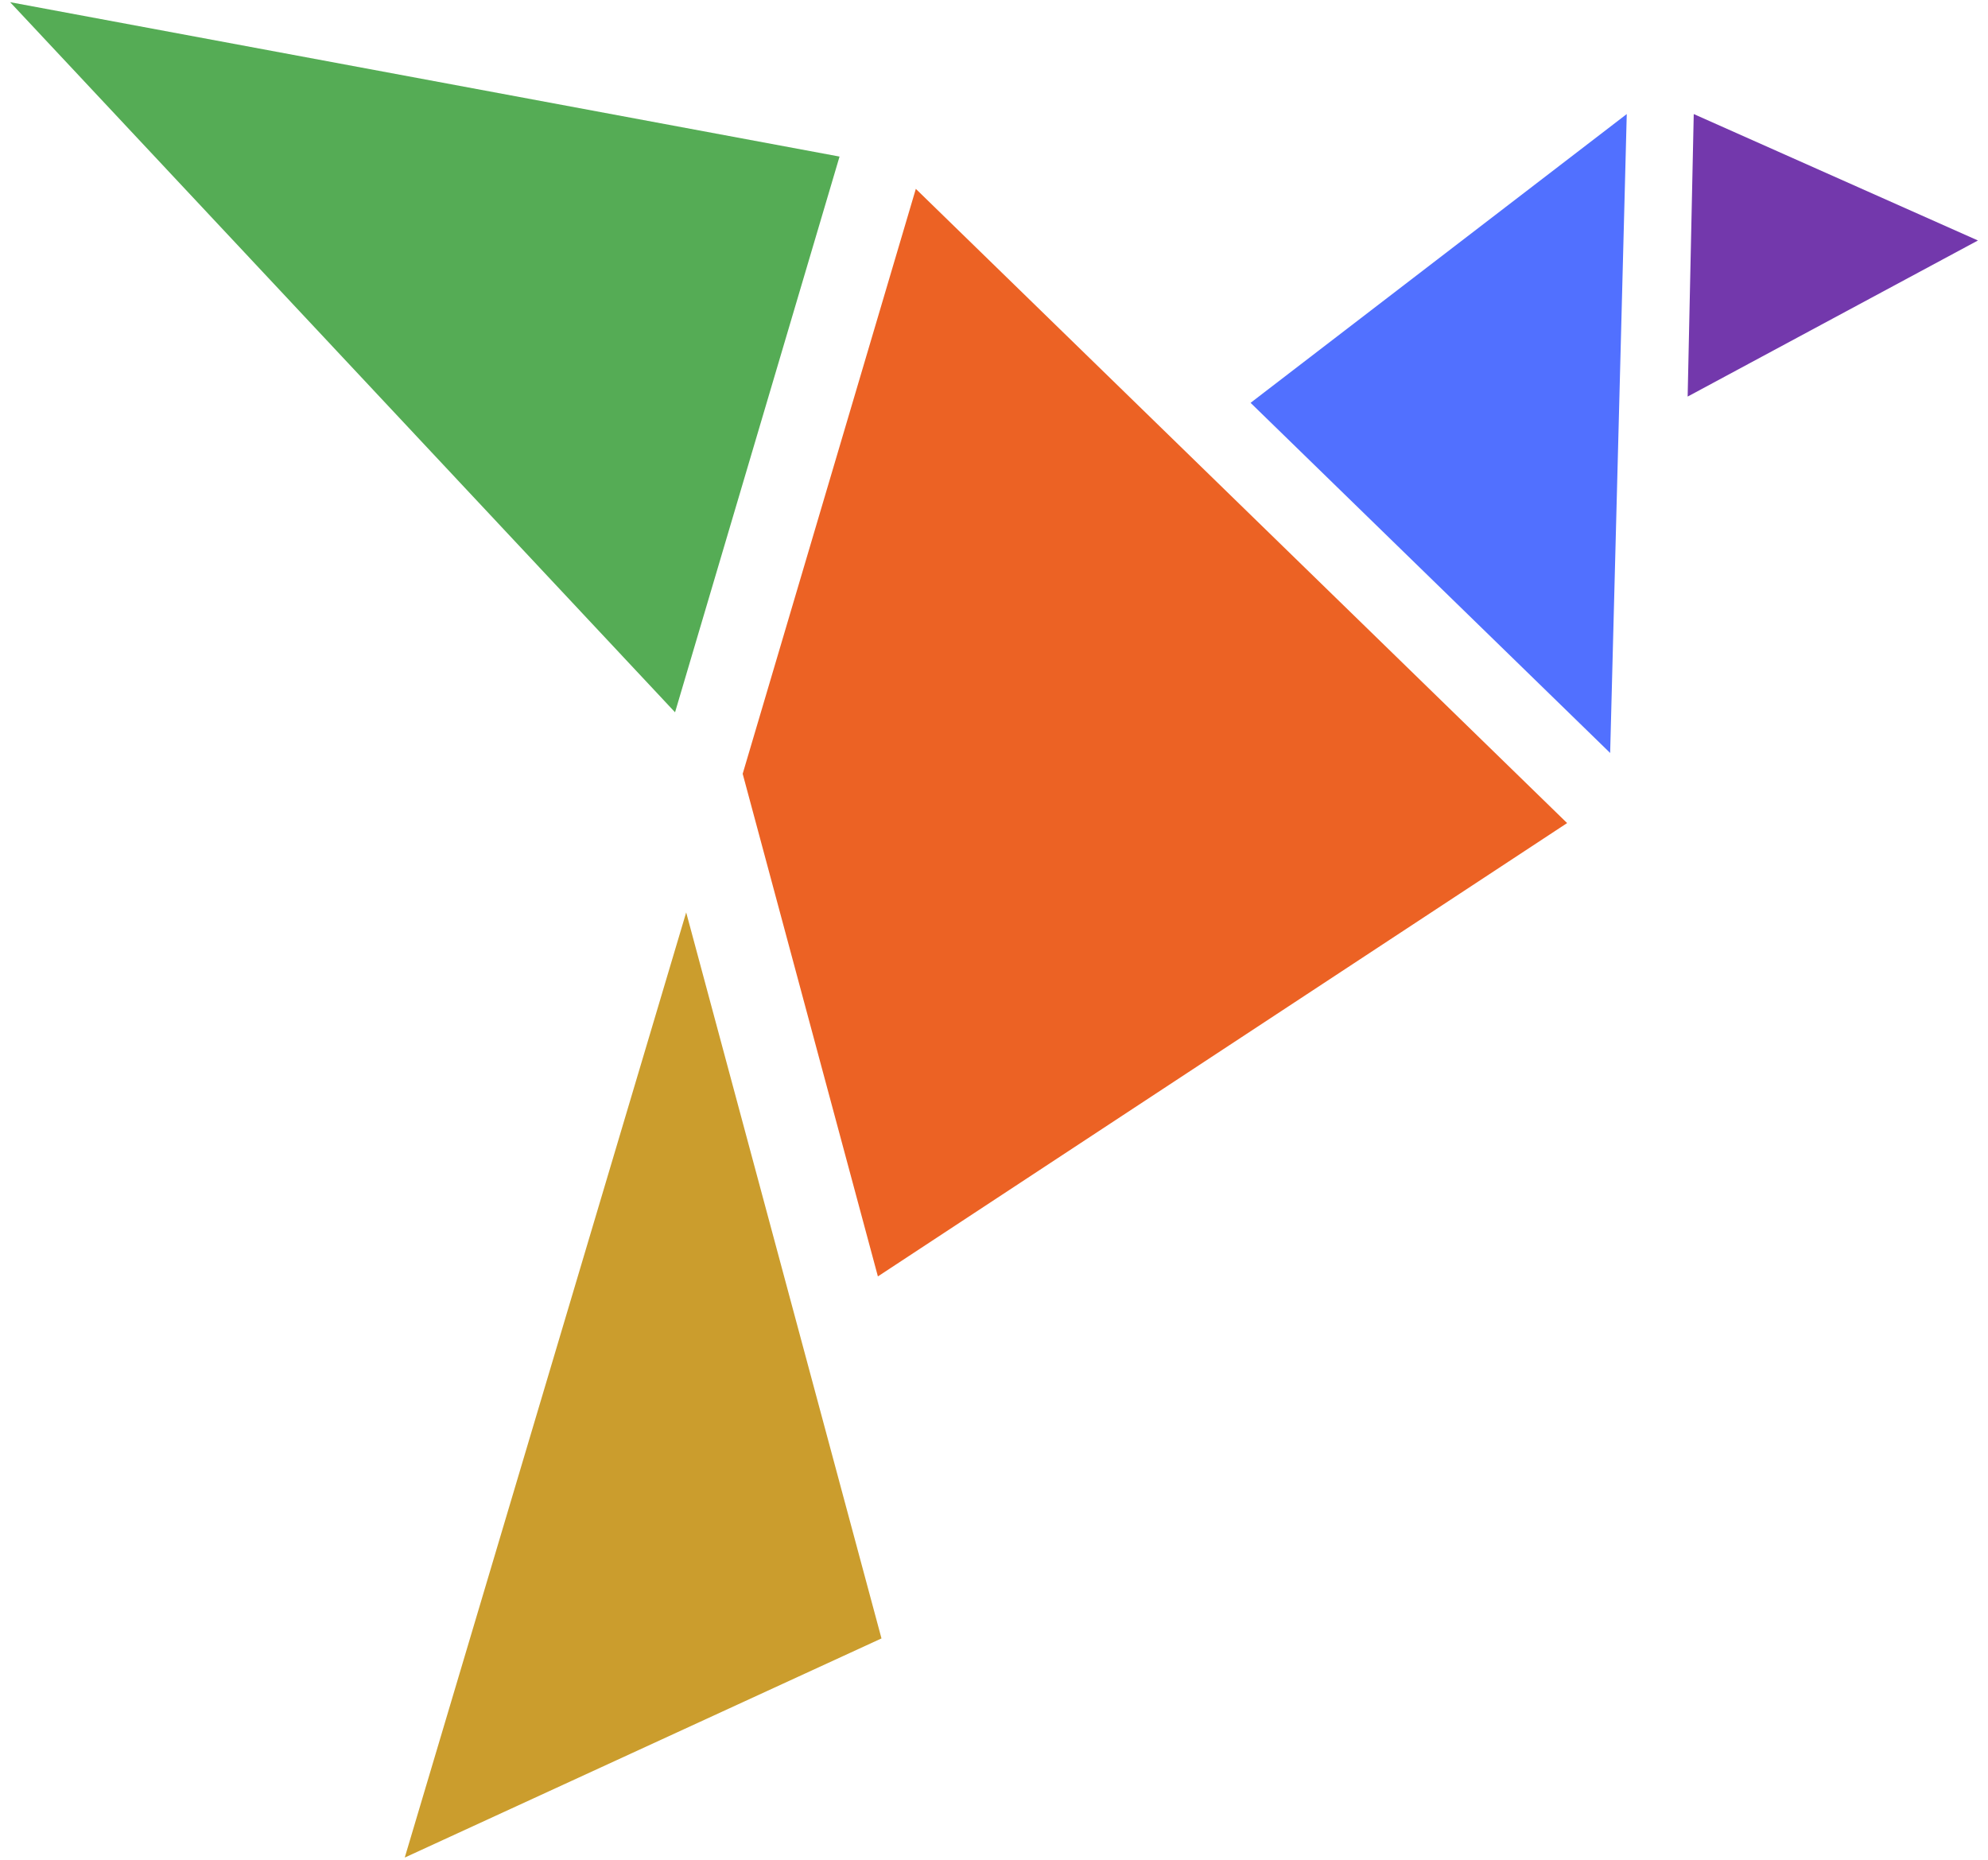 <svg width="62" height="58" viewBox="0 0 62 58" fill="none" xmlns="http://www.w3.org/2000/svg">
<path fill-rule="evenodd" clip-rule="evenodd" d="M50.734 3.557L50.216 23.483L39.002 12.563L50.734 3.557Z" fill="#5170FF"/>
<path fill-rule="evenodd" clip-rule="evenodd" d="M27.491 51.097L12.623 57.931L21.4 28.455L27.491 51.097Z" fill="#CB9D2D"/>
<path fill-rule="evenodd" clip-rule="evenodd" d="M27.379 39.807L48.874 25.669L28.562 5.89L23.162 24.132L27.379 39.807Z" fill="#EC6224"/>
<path fill-rule="evenodd" clip-rule="evenodd" d="M0.316 0.068L26.183 4.883L21.053 22.214L0.316 0.068Z" fill="#55AC55"/>
<path fill-rule="evenodd" clip-rule="evenodd" d="M61.686 7.5L52.633 12.368L52.823 3.557L61.686 7.5Z" fill="#7338AC"/>
</svg>
